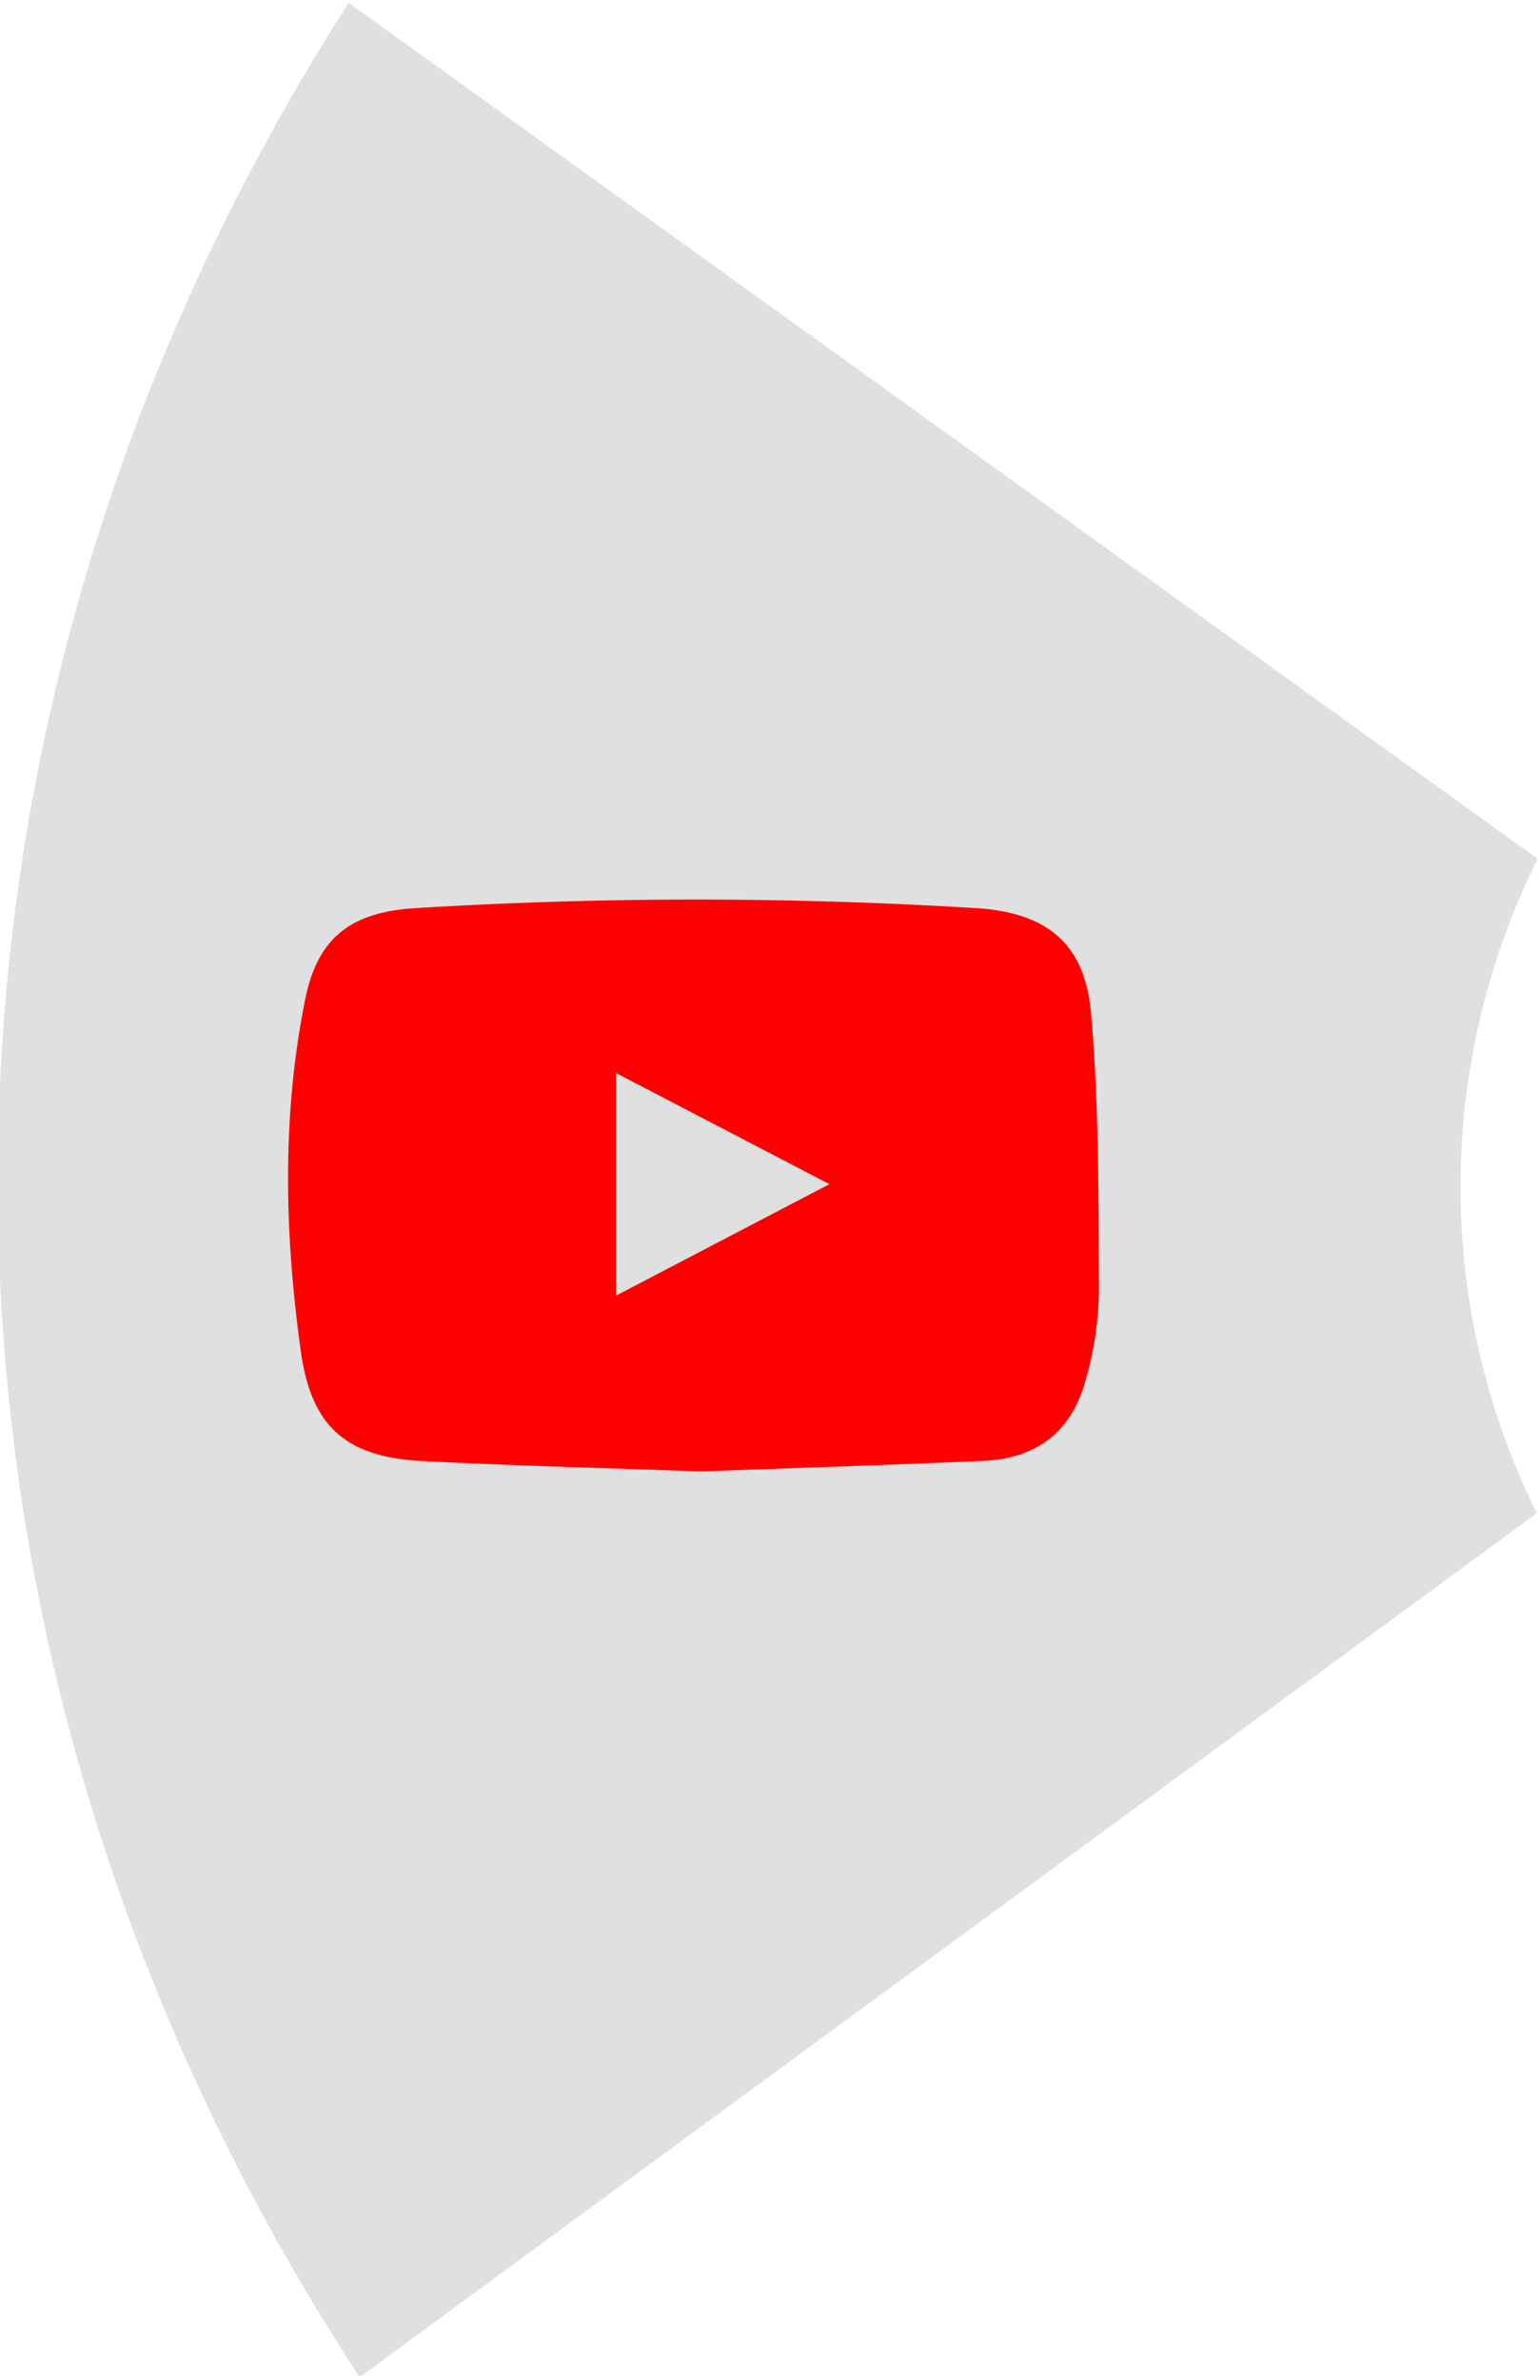<svg id="Layer_1" data-name="Layer 1" xmlns="http://www.w3.org/2000/svg" viewBox="0 0 270 417"><defs><style>.cls-1{fill:#e0e0e0;}.cls-2{fill:red;}</style></defs><title>PolicyGrams components</title><path class="cls-1" d="M269.58,150.46,61.14.49c-82.71,128.85-82,287.93,1.92,416L254.71,275.92l14.74-10.8a128.64,128.64,0,0,1-7.23-96.49A130.23,130.23,0,0,1,269.58,150.46Z"/><path class="cls-2" d="M122.87,257.8c-16.91-.61-32.88-1-48.82-1.82-13.44-.7-19.48-6-21.33-19.35-2.84-20.56-3.34-41.23.82-61.68,2.21-10.85,8.19-15.16,19.3-15.84a806,806,0,0,1,98.3,0c12.28.76,19.09,6.09,20.15,18.43,1.4,16.13,1.3,32.41,1.37,48.62a58.83,58.83,0,0,1-2.3,15.57c-2.48,9.14-8.57,13.81-18,14.22C155.55,256.69,138.74,257.22,122.87,257.8ZM108,227l37.41-19.53L108,188Z"/></svg>